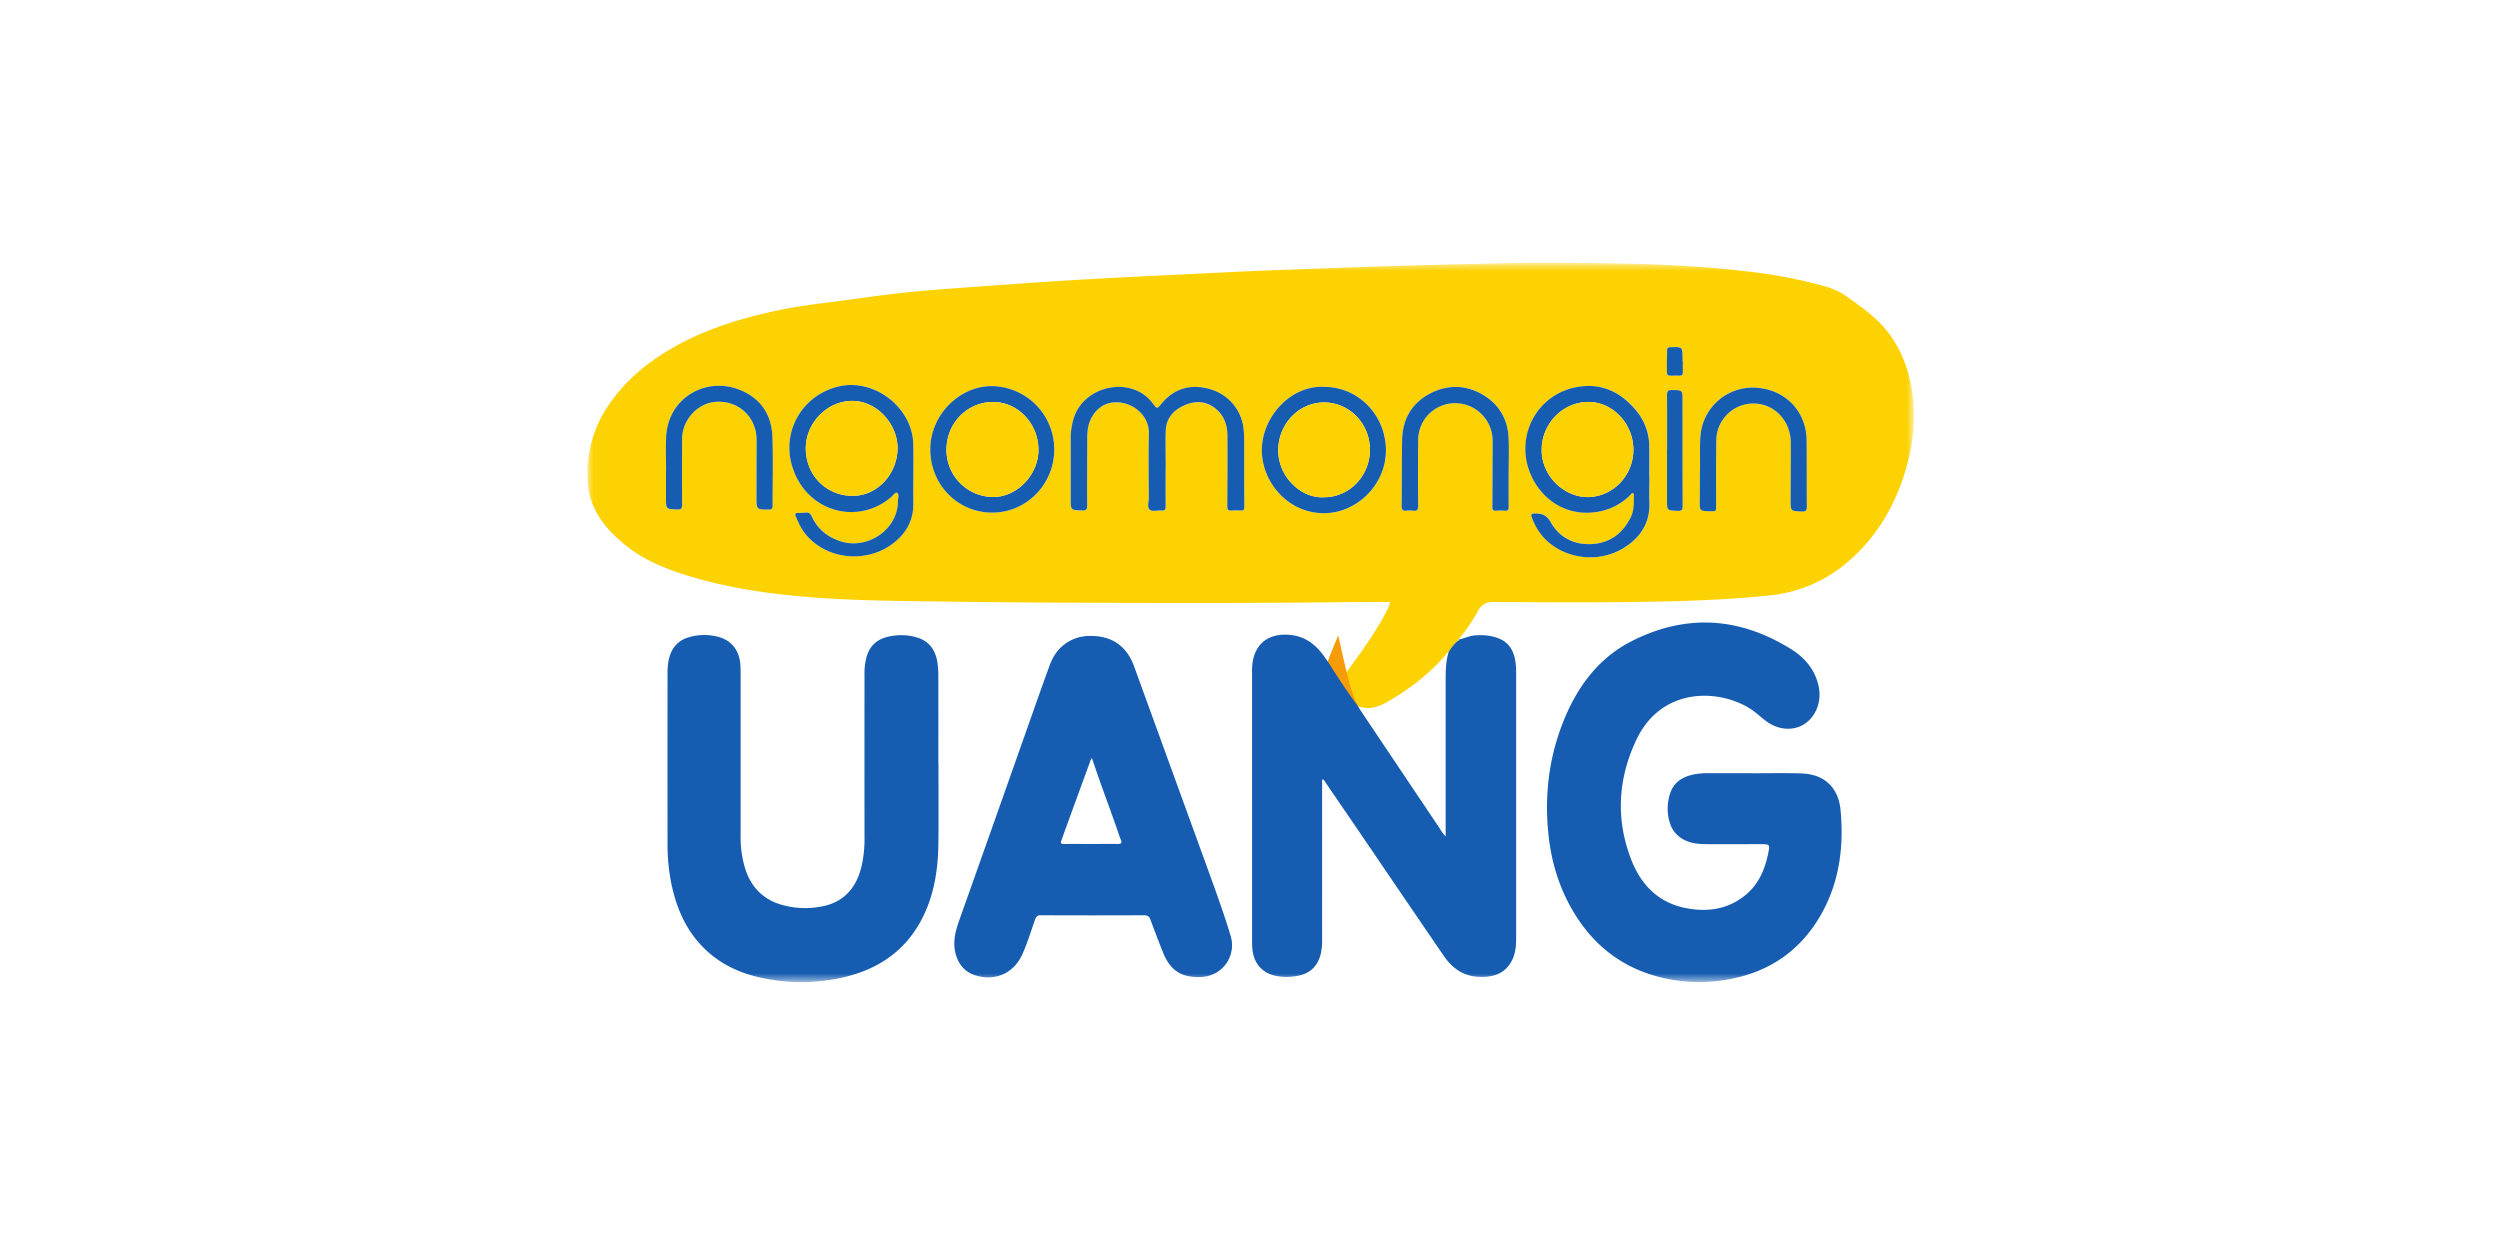 <svg xmlns="http://www.w3.org/2000/svg" width="217" height="108" fill="none"><g clip-path="url(#a)"><mask id="b" width="117" height="64" x="50" y="22" maskUnits="userSpaceOnUse" style="mask-type:luminance"><path fill="#fff" d="M166.121 22.808H50.991v62.438h115.13V22.808Z"/></mask><g mask="url(#b)"><path fill="#FCD203" d="M115.276 57.455c.138-.565.413-1.07.695-1.573.115-.213.231-.201.316.022.214.56.056 1.27.251 1.838.043.124.345.607.345.607l.479-.677s2.443-3.242 3.23-5.144c.146-.348-.094-.276-.257-.276-1.505 0-3.011.01-4.516.026-8.32.087-16.64.06-24.958.026-4.092-.016-8.184-.08-12.274-.135-2.61-.036-5.22-.106-7.82-.301-3.777-.284-7.526-.789-11.158-1.928-1.898-.595-3.753-1.343-5.312-2.612-1.722-1.4-3.108-3.071-3.273-5.406a10.485 10.485 0 0 1 1.865-6.849c1.485-2.16 3.46-3.741 5.724-5.01 2.844-1.59 5.924-2.493 9.09-3.16 1.93-.407 3.893-.601 5.847-.869 2.11-.288 4.22-.586 6.343-.77 1.768-.156 3.54-.284 5.311-.41 3.714-.27 7.428-.529 11.147-.723 3.242-.17 6.484-.314 9.726-.479 3.658-.185 7.318-.304 10.979-.434 3.526-.125 7.053-.232 10.58-.3 1.899-.036 3.797-.107 5.694-.11 2.647 0 5.294.027 7.939.08 2.351.052 4.703.148 7.046.342 2.93.242 5.852.563 8.715 1.265 1.093.269 2.231.514 3.156 1.166 1.375.97 2.78 1.939 3.8 3.318 1.06 1.437 1.673 3.072 1.955 4.824.358 2.223.18 4.425-.418 6.587-.916 3.313-2.547 6.197-5.202 8.44a12.162 12.162 0 0 1-6.729 2.851c-2.962.31-5.932.449-8.908.52-4.998.116-9.996.092-14.995.047-.65 0-1.063.17-1.39.767a15.136 15.136 0 0 1-1.538 2.286c-.052.065-.125.116-.121.218v-.017a.113.113 0 0 0-.065.05.115.115 0 0 0-.016.081 3.48 3.48 0 0 0-.749.873c-.064.009-.062.058-.064.105h.006c-.087-.007-.129.056-.175.116-1.314 1.57-2.895 2.834-4.632 3.887-.919.553-1.858 1.112-3.01.706a.081.081 0 0 0-.036 0c-.945-1.245-1.785-2.553-2.623-3.865ZM79.278 41.22c0-.882.014-1.764 0-2.645-.06-3.187-3.346-5.748-6.454-5.038-3.064.694-4.94 3.73-4.104 6.774 1.115 4.064 5.653 5.363 8.617 2.85.174-.147.377-.473.527-.39.218.122.084.463.082.715-.012 2.517-2.65 4.215-4.92 3.514-1.158-.355-2.04-1.05-2.553-2.162-.116-.26-.265-.384-.557-.347-.22.02-.44.03-.661.028-.19 0-.271.064-.188.27.25.617.534 1.21.98 1.712 1.915 2.16 5.384 2.397 7.642.533 1.071-.884 1.622-1.996 1.594-3.392-.019-.806-.005-1.614-.005-2.422Zm63.894.137c0-.87.01-1.737 0-2.607a4.883 4.883 0 0 0-1.158-3.14c-1.405-1.682-3.183-2.448-5.353-1.97-3.262.728-5.064 4.146-3.882 7.29.856 2.277 3.227 4.192 6.409 3.387a5.117 5.117 0 0 0 2.351-1.37c.065-.065.116-.18.232-.138.036.014.061.103.061.159-.007.648.032 1.312-.26 1.912-.695 1.42-1.818 2.266-3.422 2.343-1.54.075-2.779-.587-3.531-1.896-.378-.666-.803-.772-1.433-.754-.267.008-.291.104-.213.311a5.155 5.155 0 0 0 1.129 1.873c1.779 1.81 4.747 2.14 6.9.77 1.455-.925 2.258-2.2 2.18-3.97-.037-.73-.01-1.465-.01-2.2Zm-41.987-.657c0-1.09-.02-2.18 0-3.27.024-1.055.613-1.773 1.527-2.2.889-.417 1.809-.476 2.653.126.819.584 1.17 1.436 1.177 2.415.012 2.059 0 4.117-.013 6.174 0 .268.071.386.347.373.27-.015.541-.015.811 0 .271.018.326-.11.325-.347-.01-1.556-.008-3.112-.012-4.667 0-.694.023-1.396-.058-2.092a4.016 4.016 0 0 0-2.915-3.43c-1.674-.493-3.143-.05-4.218 1.274-.359.441-.383.463-.733-.02-1.782-2.42-5.783-1.64-6.805 1.064-.238.671-.351 1.38-.333 2.092V43.3c0 .991 0 .979 1.008 1.011.323.01.422-.077.421-.406-.008-1.96 0-3.92.01-5.88 0-.245.013-.49.042-.733.152-1.165.932-2.084 1.915-2.308 1.524-.341 3.446.78 3.393 2.717-.05 1.836-.017 3.674-.008 5.511 0 .348-.169.8.067 1.022.236.22.681.044 1.031.082.312.033.366-.107.363-.378-.001-1.082.005-2.16.005-3.238Zm13.744-7.12c-2.908-.137-5.392 2.61-5.395 5.488 0 2.822 2.341 5.558 5.516 5.475 2.828-.072 5.262-2.548 5.254-5.459-.005-3.058-2.402-5.511-5.375-5.505ZM86.151 44.495c2.961-.009 5.364-2.465 5.365-5.481a5.49 5.49 0 0 0-5.367-5.496c-2.767-.056-5.422 2.432-5.394 5.544.028 3.038 2.4 5.441 5.397 5.433Zm61.393-3.274c0 .537.007 1.37 0 2.2-.009.933-.015.933.909.955.515.012.513.012.513-.515 0-1.887-.013-3.774.019-5.66a3.214 3.214 0 0 1 1.314-2.554 3.215 3.215 0 0 1 2.83-.49c1.346.402 2.298 1.714 2.316 3.243.011 1.666-.007 3.332-.013 4.999 0 .971 0 .954.967.999.347.015.446-.083.442-.422-.015-1.923 0-3.847-.021-5.77-.026-2.44-1.767-4.31-4.193-4.539a4.544 4.544 0 0 0-4.538 2.456 4.558 4.558 0 0 0-.486 1.751c-.09 1.017-.01 2.035-.059 3.346Zm-16.587-.266c0-.992.04-1.987-.01-2.975-.079-1.557-.782-2.81-2.104-3.638-1.533-.96-3.165-1.01-4.755-.16-1.59.848-2.354 2.245-2.386 4.028-.032 1.898-.016 3.797-.04 5.695 0 .347.116.463.445.42.182-.024.367-.024.55 0 .362.052.443-.09.441-.442a284.477 284.477 0 0 1 0-5.695 3.2 3.2 0 0 1 3.242-3.193 3.25 3.25 0 0 1 3.216 3.243v1.322c0 1.482-.009 2.964-.02 4.445 0 .232.058.348.31.325.256-.022.514-.022.77 0 .265.024.338-.071.335-.328-.001-1.014.006-2.031.006-3.047Zm-73.14-.147h-.01v2.425c0 .973 0 .954.97.991.348.014.433-.095.432-.426-.011-1.91-.011-3.82 0-5.73.01-1.603 1.313-3.046 2.85-3.18 2.01-.176 3.608 1.286 3.61 3.313 0 1.653 0 3.307-.008 4.96 0 1.072 0 1.064 1.078 1.07.249 0 .322-.087.322-.316 0-2.008.055-4.02-.018-6.021-.07-1.942-1.07-3.358-2.878-4.07-2.883-1.133-6.178.686-6.347 4.085-.042.963-.001 1.933-.001 2.9Zm86.883-1.736v4.335c0 .926-.006.903.927.938.347.012.433-.084.431-.42-.012-3.05-.008-6.098-.01-9.148 0-.915 0-.901-.916-.917-.339-.007-.436.097-.433.435.01 1.587.001 3.18.001 4.77v.007Zm1.377-7.723h-.016v-.221c-.011-1.033-.011-1.027-1.042-.991-.22.008-.308.072-.305.296 0 .367-.023.734-.016 1.101.024 1.3-.178 1.036 1.086 1.072.232.006.302-.092.298-.303-.012-.318-.005-.637-.005-.954Z"/><path fill="#F69C08" d="M116.159 55.152s-.811 1.877-.948 2.442c.838 1.312 1.2 2.038 2.145 3.282.012-.002.562.436.573.439-.672-.922-1.246-3.874-1.77-6.163Z"/><path fill="#165CB1" d="M151.991 67.119c1.409 0 2.818-.028 4.228.009 1.01.025 1.968.258 2.689 1.062.549.612.783 1.367.855 2.151.313 3.405-.169 6.66-2.032 9.597-1.7 2.679-4.15 4.323-7.248 4.98-2.358.52-4.812.415-7.118-.304-2.936-.916-5.149-2.763-6.735-5.38-1.315-2.164-2.016-4.535-2.248-7.045-.304-3.208.067-6.34 1.232-9.352 1.189-3.072 3.035-5.674 6.028-7.191 4.741-2.405 9.412-2.084 13.896.746 1.021.645 1.817 1.539 2.2 2.722.326 1.018.268 2.029-.321 2.934-.916 1.406-2.764 1.605-4.198.485-.492-.383-.941-.817-1.488-1.134-2.809-1.633-7.571-1.66-9.691 2.808-1.604 3.377-1.813 6.9-.445 10.421.846 2.177 2.361 3.733 4.739 4.195 1.835.356 3.597.132 5.115-1.084 1.147-.918 1.716-2.174 2.012-3.577.188-.889.187-.889-.7-.889-1.531 0-3.063.007-4.595 0-.775-.007-1.543-.068-2.222-.516a2.37 2.37 0 0 1-.949-1.18 4.135 4.135 0 0 1-.081-2.53c.281-1.089 1.076-1.621 2.128-1.831a6.595 6.595 0 0 1 1.316-.102h3.64l-.007.005ZM115.276 57.455c.834 1.312 1.673 2.62 2.615 3.86.053.094.101.194.162.284 2.275 3.397 4.552 6.79 6.832 10.183.172.258.315.542.597.817V59.034c0-.822.013-1.638.262-2.432h-.006l.064-.104c.199-.33.453-.625.749-.873.048-.03.135-.037.081-.13v.016c.472-.092.904-.322 1.4-.358.761-.056 1.496.005 2.191.323.843.384 1.195 1.118 1.319 1.987.04.291.06.585.059.88v23.12c0 .665-.062 1.328-.375 1.928-.634 1.207-1.738 1.465-2.967 1.39-1.286-.081-2.225-.767-2.93-1.799a3245.42 3245.42 0 0 1-6.167-9.049 3070.215 3070.215 0 0 0-4.062-5.947c-.081-.116-.139-.258-.278-.347-.116.098-.06.231-.06.339-.005 4.534-.005 9.067 0 13.6a5.06 5.06 0 0 1-.125 1.239c-.255 1.009-.876 1.645-1.905 1.865-.601.13-1.22.147-1.827.051-1.294-.201-2.084-1.067-2.2-2.38-.032-.348-.026-.71-.026-1.065V58.39a5.723 5.723 0 0 1 .049-.916c.339-2.084 1.999-2.595 3.589-2.316 1.158.2 1.981.915 2.641 1.846.106.15.215.303.318.452ZM81.459 66.292c0 2.292.02 4.582-.006 6.874-.023 2.148-.32 4.254-1.245 6.221-1.45 3.087-3.972 4.802-7.236 5.496a16.251 16.251 0 0 1-7.072-.052c-2.03-.463-3.813-1.39-5.211-2.974-1.33-1.505-2.037-3.298-2.432-5.237a17.178 17.178 0 0 1-.315-3.433c-.004-4.9-.004-9.803 0-14.706-.009-.404.026-.809.103-1.206.211-.955.73-1.653 1.697-1.945a4.694 4.694 0 0 1 2.68-.029c1.11.316 1.77 1.208 1.844 2.432.02.318.018.637.018.955v13.895a9.278 9.278 0 0 0 .38 2.756c.539 1.75 1.69 2.86 3.486 3.276a7.452 7.452 0 0 0 3.357.028c1.865-.42 2.856-1.687 3.282-3.474.185-.838.269-1.695.25-2.553-.005-4.668-.005-9.335 0-14.003a5.533 5.533 0 0 1 .182-1.6c.258-.901.84-1.48 1.74-1.712a4.822 4.822 0 0 1 2.578.015c1.183.331 1.709 1.198 1.853 2.346.041.353.06.708.056 1.063.005 2.524.005 5.048 0 7.572l.01-.005ZM94.728 55.203c1.807 0 3.086.904 3.705 2.621l6.225 17.124c.748 2.072 1.514 4.14 2.154 6.253.546 1.796-.71 3.536-2.586 3.603-1.661.06-2.631-.551-3.255-2.084-.386-.952-.75-1.915-1.108-2.88-.102-.276-.231-.398-.554-.396-2.99.014-5.98.014-8.969 0-.29 0-.406.116-.494.365-.347.994-.658 2-1.08 2.967-.729 1.675-2.334 2.425-4.085 1.89-.9-.278-1.457-.917-1.716-1.817-.288-1.005-.059-1.957.278-2.908 1.947-5.481 3.888-10.964 5.823-16.45.681-1.928 1.355-3.86 2.06-5.778.44-1.195 1.251-2.029 2.505-2.392.359-.09.728-.13 1.097-.118Zm.055 10.59a1.262 1.262 0 0 0-.115.183c-.85 2.323-1.697 4.646-2.542 6.97-.1.273.013.314.25.312.895-.006 1.789 0 2.683 0 .65 0 1.3-.016 1.948 0 .347.01.397-.116.268-.407-.116-.257-.19-.53-.283-.795-.717-2.066-1.506-4.11-2.209-6.263ZM79.278 41.22c0 .811-.012 1.622 0 2.425.028 1.397-.522 2.508-1.593 3.392-2.26 1.864-5.728 1.627-7.642-.533-.446-.502-.731-1.095-.98-1.711-.083-.206 0-.267.188-.271.22.002.441-.007.66-.028.293-.04.438.084.558.347.513 1.113 1.397 1.807 2.553 2.162 2.27.7 4.907-.997 4.92-3.514 0-.248.136-.593-.082-.715-.15-.083-.353.243-.527.39-2.964 2.513-7.502 1.214-8.617-2.85-.836-3.044 1.042-6.075 4.103-6.774 3.108-.71 6.394 1.852 6.455 5.038.018.879.004 1.761.004 2.642Zm-5.275 1.82c2.108.007 3.827-1.825 3.903-4.022.074-2.134-1.76-4.254-3.992-4.22-2.12.032-3.966 1.9-3.973 4.105-.008 2.329 1.762 4.132 4.062 4.138ZM143.168 41.36c0 .733-.027 1.47 0 2.2.077 1.772-.725 3.048-2.181 3.971-2.157 1.37-5.12 1.042-6.9-.771a5.182 5.182 0 0 1-1.129-1.873c-.077-.207-.053-.303.213-.311.63-.017 1.055.088 1.434.754.746 1.31 1.99 1.968 3.53 1.896 1.604-.077 2.727-.926 3.422-2.343.293-.6.254-1.264.261-1.912 0-.056-.026-.145-.062-.159-.116-.042-.167.073-.231.137a5.124 5.124 0 0 1-2.351 1.371c-3.182.805-5.558-1.11-6.409-3.387-1.183-3.144.619-6.562 3.881-7.29 2.17-.483 3.949.283 5.353 1.97a4.883 4.883 0 0 1 1.158 3.14c.013.868 0 1.736 0 2.607h.011Zm-1.39-2.317c0-2.254-1.783-4.154-3.901-4.15-2.212 0-4.001 1.84-4.06 4.052-.063 2.355 1.95 4.22 4.014 4.202 2.159-.023 3.946-1.856 3.947-4.107v.003ZM101.179 40.7c0 1.079-.006 2.157 0 3.235 0 .27-.051.41-.364.377-.347-.038-.798.134-1.03-.082-.232-.215-.066-.671-.067-1.021-.01-1.838-.043-3.676.008-5.512.053-1.936-1.87-3.058-3.393-2.717-.983.22-1.763 1.143-1.915 2.308-.03.244-.043.488-.042.733-.008 1.96-.018 3.92-.01 5.88 0 .329-.099.417-.422.407-1.008-.033-1.007-.02-1.007-1.011v-5.109a5.814 5.814 0 0 1 .332-2.091c1.022-2.704 5.023-3.484 6.805-1.064.348.478.374.463.733.02 1.076-1.323 2.548-1.767 4.219-1.274a4.008 4.008 0 0 1 2.914 3.43c.081.694.057 1.389.058 2.092 0 1.555 0 3.11.013 4.666 0 .242-.055.37-.325.348a7.314 7.314 0 0 0-.811 0c-.276.012-.348-.106-.348-.373.014-2.058.026-4.115.013-6.174-.007-.98-.358-1.831-1.176-2.416-.844-.602-1.765-.543-2.653-.126-.915.428-1.505 1.146-1.527 2.2-.026 1.09 0 2.18 0 3.27l-.005.005ZM114.923 33.58c2.97-.007 5.367 2.446 5.375 5.504.008 2.915-2.432 5.387-5.254 5.459-3.175.08-5.519-2.653-5.516-5.475.007-2.874 2.491-5.625 5.395-5.488Zm-.014 9.58c2.192.01 3.98-1.819 3.998-4.09.019-2.273-1.761-4.122-3.948-4.137-2.188-.015-3.963 1.816-4.011 4.08-.046 2.302 1.945 4.267 3.964 4.147h-.003ZM86.145 44.494c-2.995.009-5.368-2.392-5.396-5.432-.028-3.108 2.627-5.6 5.394-5.545a5.49 5.49 0 0 1 5.367 5.496c-.001 3.016-2.404 5.472-5.365 5.481Zm.015-9.601c-2.233.014-4.02 1.867-4.008 4.157a4.074 4.074 0 0 0 1.191 2.893 4.08 4.08 0 0 0 2.89 1.199c2.077-.008 3.926-1.969 3.904-4.132-.022-2.282-1.81-4.13-3.977-4.117ZM147.546 41.221c.049-1.312-.031-2.33.052-3.345a4.556 4.556 0 0 1 1.618-3.172 4.548 4.548 0 0 1 3.406-1.035c2.432.232 4.169 2.1 4.193 4.538.022 1.923 0 3.848.021 5.771 0 .338-.096.437-.442.422-.969-.045-.971-.028-.967-1 0-1.666.024-3.332.013-4.998-.012-1.527-.964-2.839-2.316-3.243a3.221 3.221 0 0 0-4.145 3.043c-.031 1.887-.015 3.774-.018 5.66 0 .527 0 .527-.513.515-.926-.021-.918-.021-.909-.955.014-.83.007-1.668.007-2.2ZM130.951 40.955c0 1.015-.007 2.032 0 3.049 0 .257-.069.347-.334.327a4.604 4.604 0 0 0-.77 0c-.253.019-.313-.095-.311-.324.012-1.48.015-2.963.02-4.445V38.24a3.253 3.253 0 0 0-3.216-3.243 3.2 3.2 0 0 0-3.242 3.193 257.395 257.395 0 0 0 0 5.695c0 .347-.079.494-.441.442a2.136 2.136 0 0 0-.55 0c-.33.038-.449-.073-.445-.42.025-1.898.008-3.797.041-5.695.031-1.782.799-3.185 2.382-4.029 1.583-.844 3.222-.799 4.755.161 1.322.827 2.024 2.084 2.104 3.637.05.99.01 1.984.01 2.976l-.003-.002ZM57.814 40.81c0-.968-.04-1.937.007-2.903.169-3.398 3.464-5.217 6.346-4.085 1.808.71 2.808 2.128 2.879 4.07.073 2.005.014 4.016.017 6.022 0 .231-.073.317-.322.316-1.08 0-1.08 0-1.078-1.071 0-1.653.01-3.306.008-4.96 0-2.026-1.6-3.489-3.61-3.313-1.537.135-2.84 1.578-2.85 3.18-.014 1.91-.014 3.82 0 5.73 0 .332-.077.44-.43.427-.969-.037-.97-.019-.972-.991v-2.425l.005.002ZM144.703 39.066c0-1.59.009-3.183-.007-4.775 0-.338.094-.442.433-.435.911.016.916 0 .916.917 0 3.048 0 6.097.01 9.147 0 .337-.088.433-.432.42-.926-.034-.926-.016-.926-.937v-4.336h.006ZM146.07 31.35v.954c0 .21-.065.309-.297.302-1.265-.036-1.062.232-1.086-1.071-.007-.367.022-.734.016-1.101 0-.225.084-.289.304-.297 1.034-.036 1.034-.041 1.043.991v.222h.02Z"/><path fill="#FCD203" d="M74.003 43.041c-2.3-.006-4.07-1.809-4.062-4.137.007-2.206 1.853-4.074 3.973-4.105 2.233-.035 4.067 2.084 3.993 4.22-.077 2.196-1.795 4.028-3.904 4.022ZM141.777 39.04c0 2.249-1.788 4.084-3.947 4.104-2.064.018-4.077-1.847-4.014-4.202.059-2.212 1.853-4.053 4.06-4.053 2.118-.004 3.903 1.897 3.901 4.151ZM114.914 43.162c-2.019.115-4.01-1.846-3.961-4.148.049-2.264 1.813-4.095 4.011-4.08 2.198.016 3.966 1.879 3.949 4.137-.018 2.258-1.807 4.101-3.999 4.09ZM86.164 34.894c2.166-.013 3.954 1.835 3.976 4.112.022 2.166-1.827 4.123-3.903 4.131a4.083 4.083 0 0 1-4.08-4.086c-.014-2.29 1.773-4.143 4.007-4.157Z"/></g></g><defs><clipPath id="a"><path fill="#fff" d="M50.877 22.658h115.247v62.684H50.876z"/></clipPath></defs></svg>